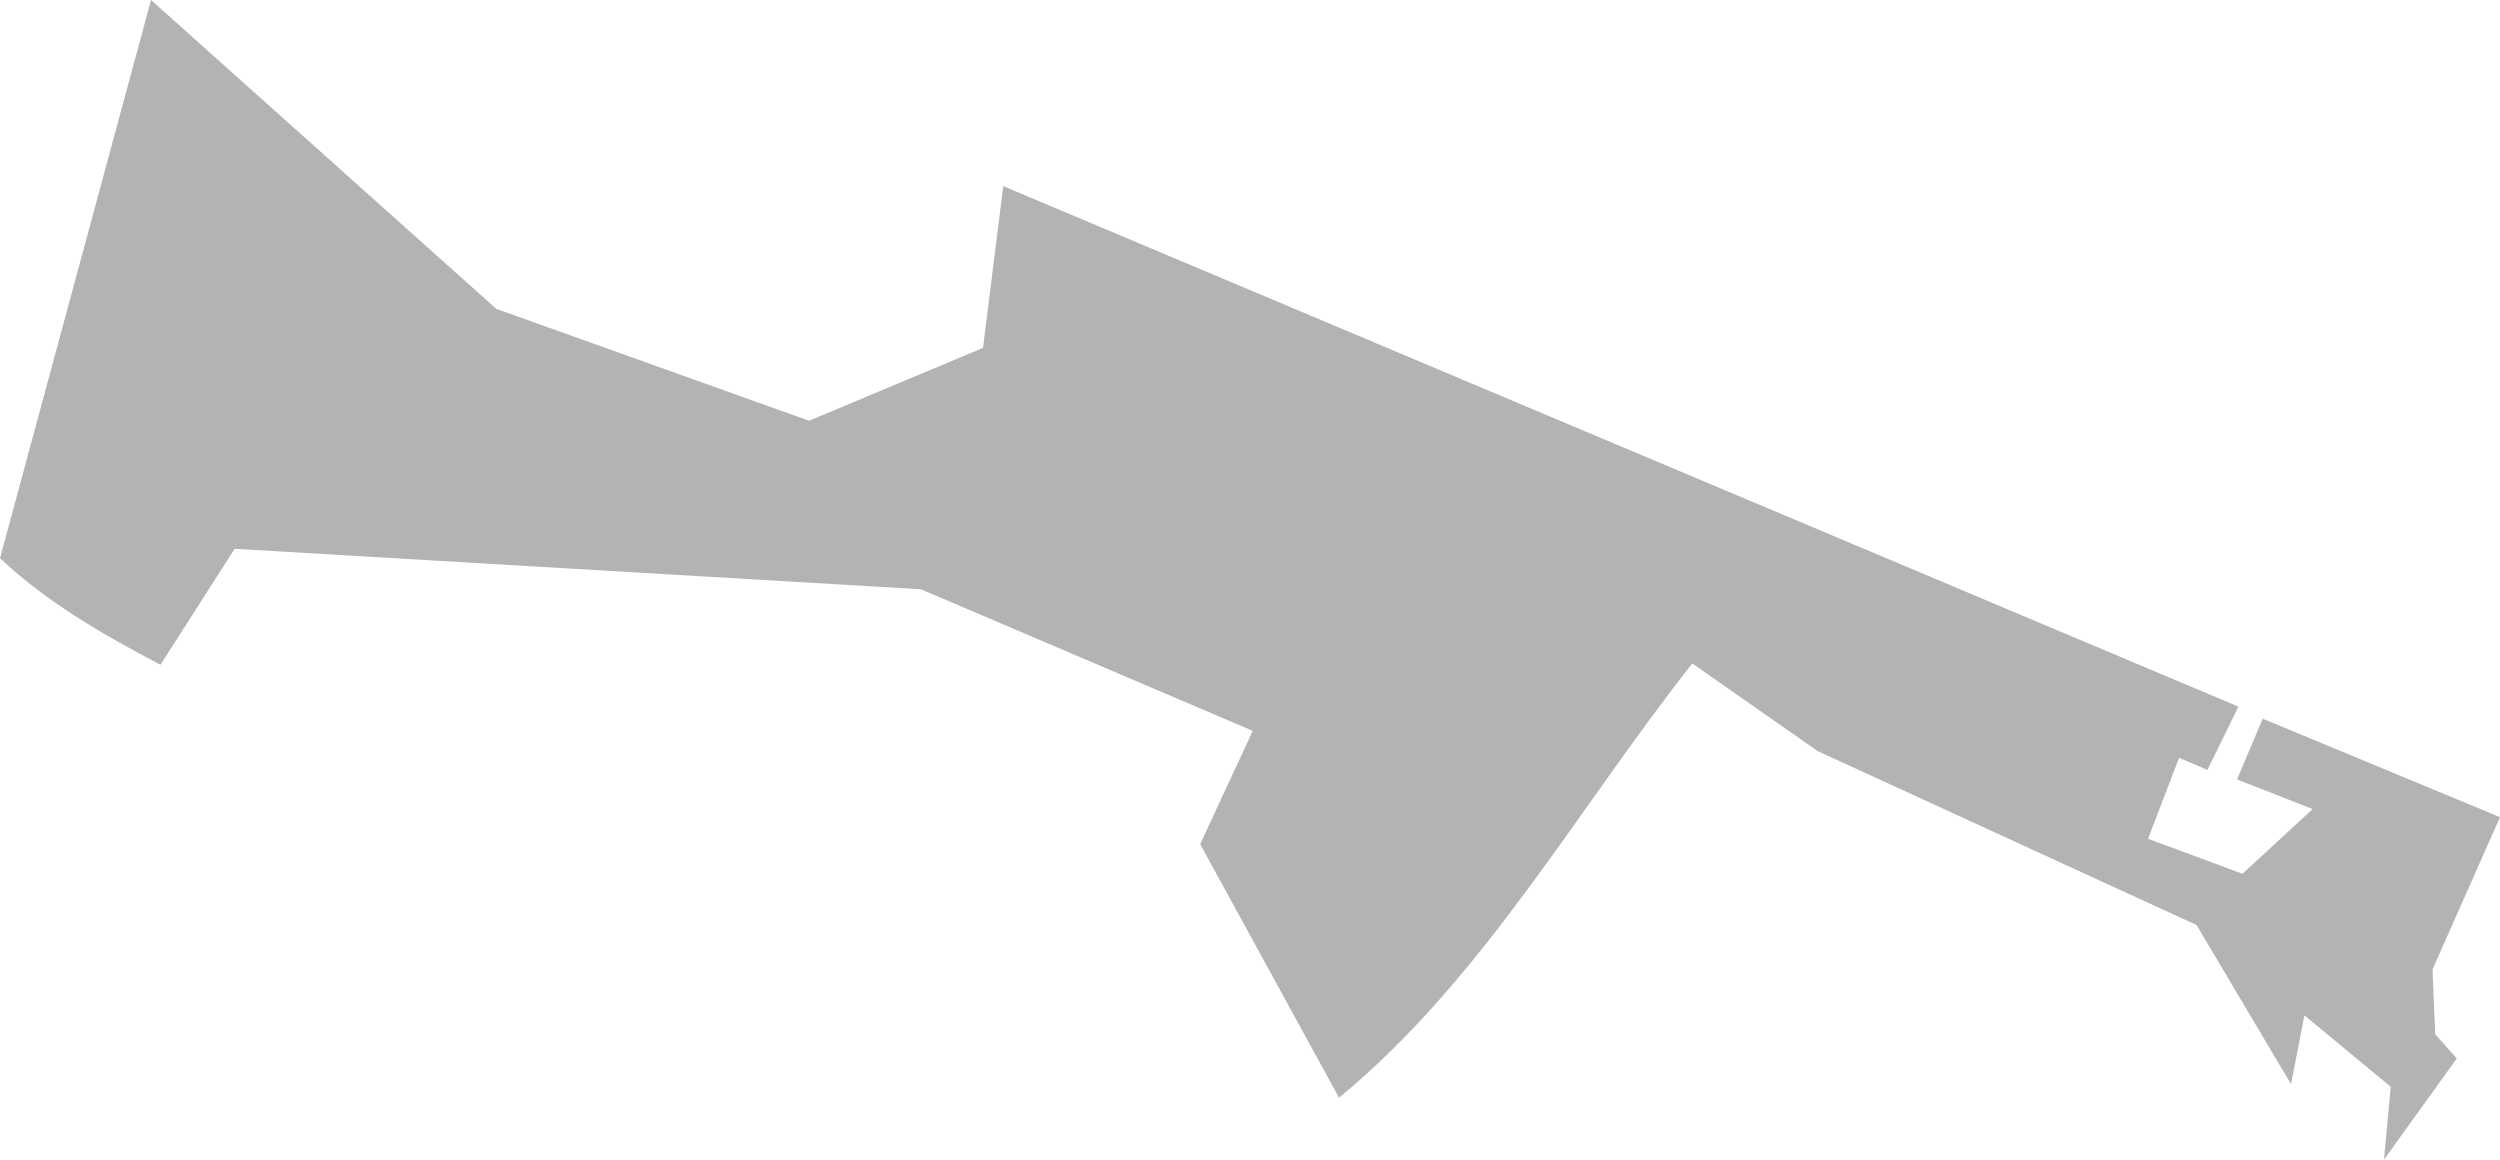 <?xml version="1.0" encoding="UTF-8" standalone="no"?>
<svg
   xmlns:dc="http://purl.org/dc/elements/1.1/"
   xmlns:cc="http://creativecommons.org/ns#"
   xmlns:rdf="http://www.w3.org/1999/02/22-rdf-syntax-ns#"
   xmlns:svg="http://www.w3.org/2000/svg"
   xmlns="http://www.w3.org/2000/svg"
   xmlns:sodipodi="http://sodipodi.sourceforge.net/DTD/sodipodi-0.dtd"
   xmlns:inkscape="http://www.inkscape.org/namespaces/inkscape"
   version="1.0"
   width="32.858"
   height="15.242"
   id="svg2"
   sodipodi:docname="PA_13.svg"
   inkscape:version="0.92.2 5c3e80d, 2017-08-06">
  <defs
     id="defs38" />
  <sodipodi:namedview
     pagecolor="#ffffff"
     bordercolor="#666666"
     borderopacity="1"
     objecttolerance="10"
     gridtolerance="10"
     guidetolerance="10"
     inkscape:pageopacity="0"
     inkscape:pageshadow="2"
     inkscape:window-width="640"
     inkscape:window-height="480"
     id="namedview36"
     showgrid="false"
     inkscape:zoom="0.12542268"
     inkscape:cx="-1000.1779"
     inkscape:cy="-255.12815"
     inkscape:window-x="0"
     inkscape:window-y="0"
     inkscape:window-maximized="0"
     inkscape:current-layer="svg2" />
  <path
     d="M 1.985,0 0,7.337 c 0.615,0.578 1.35,1.002 2.109,1.4 l 0.975,-1.524 9.021,0.532 4.36,1.861 -0.691,1.489 1.825,3.332 c 1.896,-1.562 3.13,-3.79 4.643,-5.707 l 1.648,1.152 4.98,2.286 1.241,2.091 0.177,-0.904 1.134,0.939 -0.089,0.957 0.957,-1.329 -0.284,-0.319 -0.035,-0.851 L 32.858,10.74 29.739,9.446 29.402,10.244 30.395,10.634 29.473,11.484 28.232,11.024 28.64,9.96 c 0.181,0.075 0.372,0.16 0.372,0.16 L 29.42,9.287 13.186,2.446 12.92,4.572 10.634,5.53 6.522,4.059 Z"
     style="fill:#b3b3b3;fill-opacity:1"
     id="PA_13"
     inkscape:connector-curvature="0" />
</svg>
